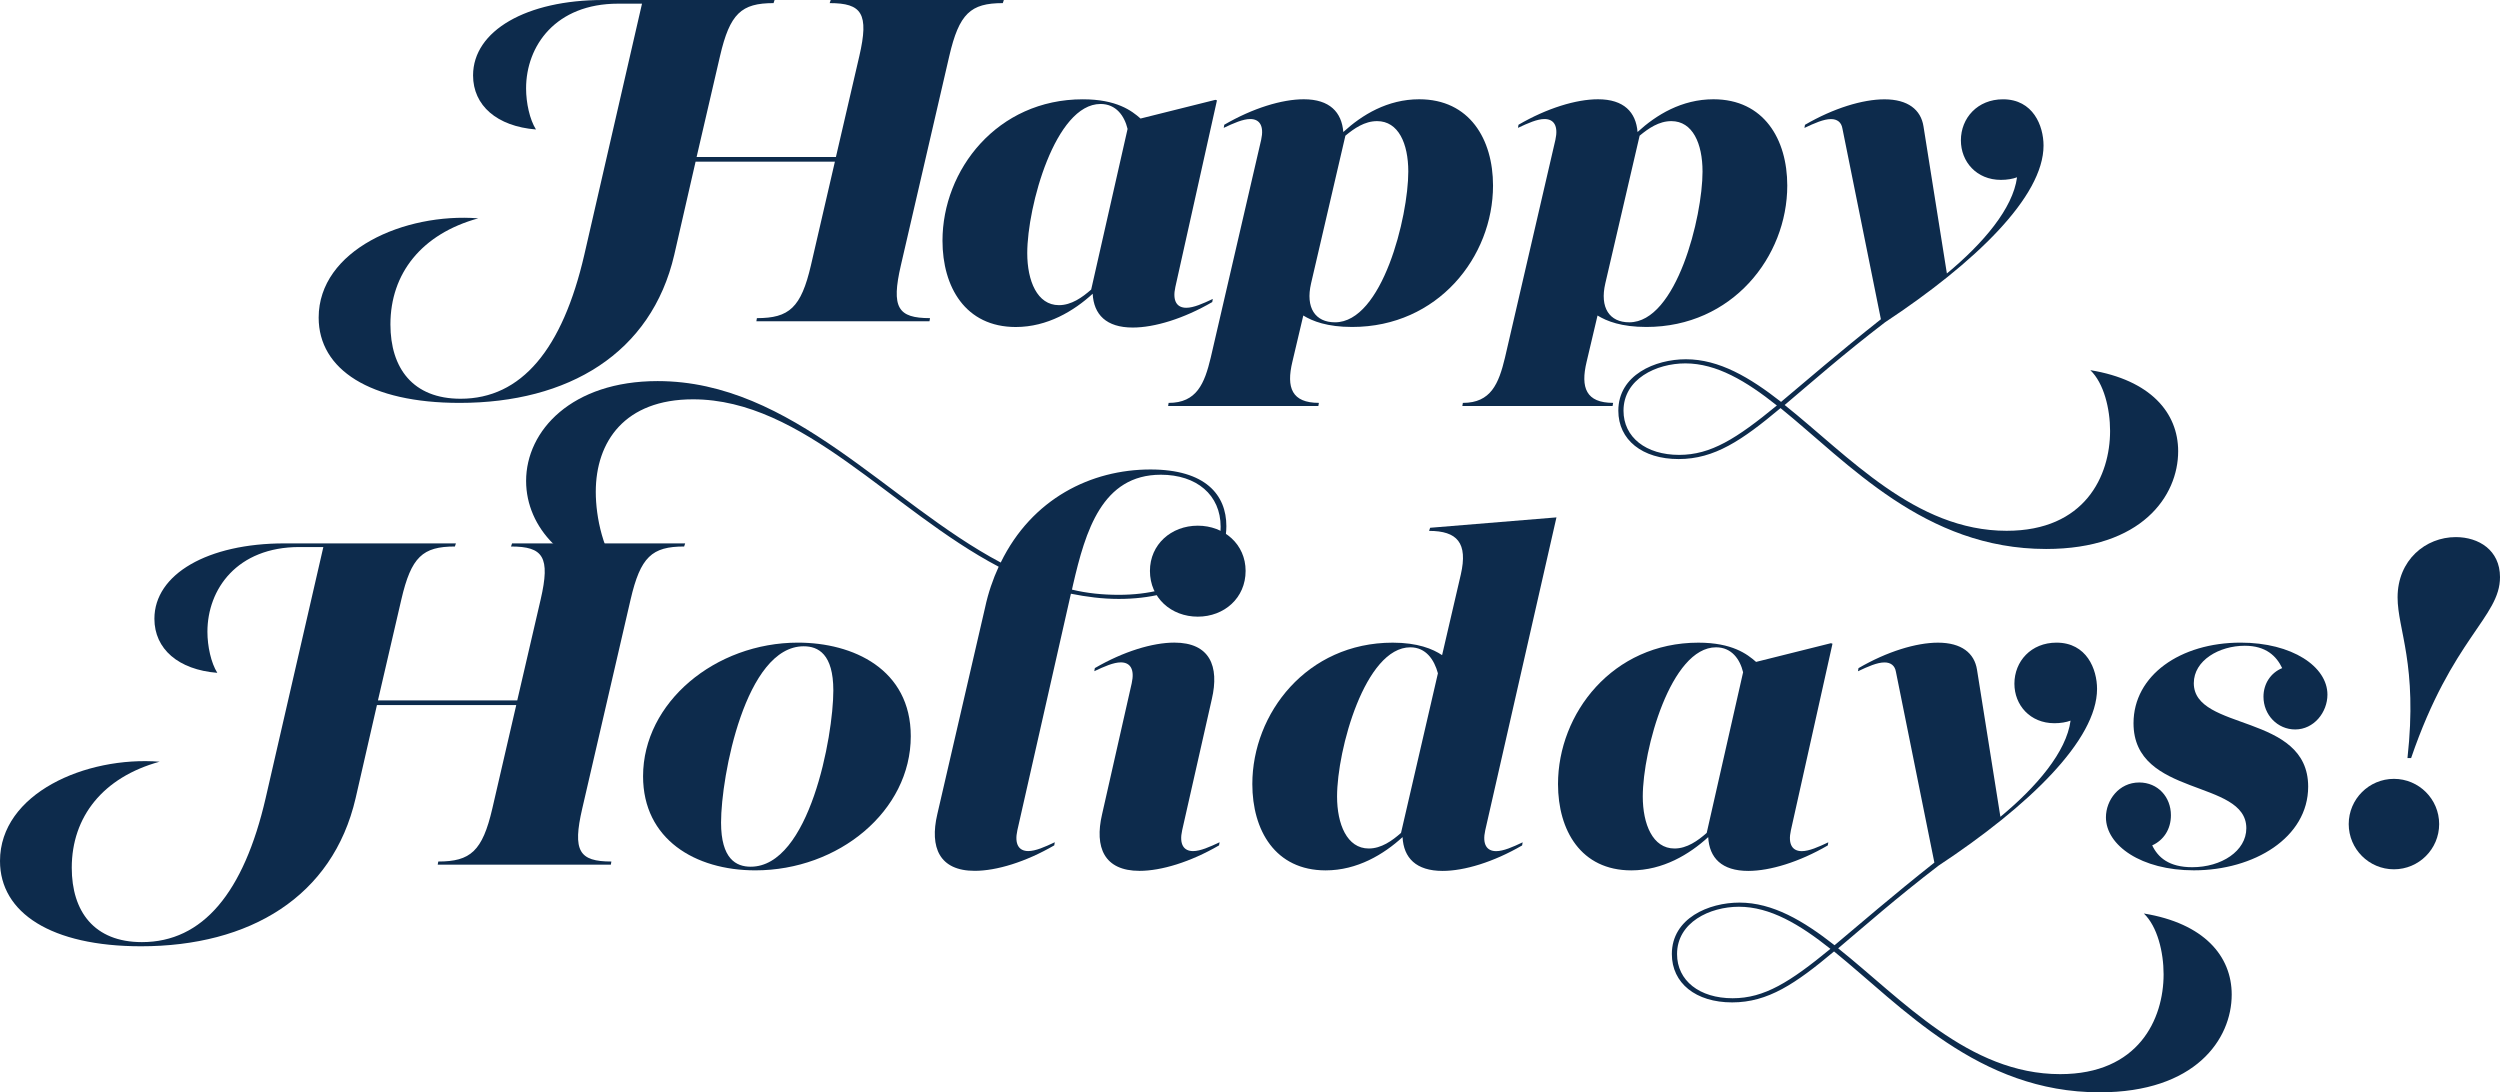 <?xml version="1.0" encoding="utf-8"?>
<!-- Generator: Adobe Illustrator 24.0.0, SVG Export Plug-In . SVG Version: 6.00 Build 0)  -->
<svg version="1.1" id="Layer_1" xmlns="http://www.w3.org/2000/svg" xmlns:xlink="http://www.w3.org/1999/xlink" x="0px" y="0px"
	 viewBox="0 0 993.99 434.31" style="enable-background:new 0 0 993.99 434.31;" xml:space="preserve">
<style type="text/css">
	.st0{fill:#0D2B4C;}
</style>
<g>
	<g>
		<path class="st0" d="M126.7,126.29c0-26.87,34.1-41.75,63.46-39.48c-22.53,6.2-34.93,21.91-34.93,42.17
			c0,17.36,8.89,29.56,27.9,29.56c24.18,0,40.51-19.64,49.19-57.25l22.94-99.83h-9.51c-24.8,0-36.58,16.74-36.58,33.69
			c0,5.79,1.45,12.4,3.93,16.33c-15.5-1.24-25.01-9.51-25.01-21.5C188.09,12.19,209.38,0,239.76,0h68.21l-0.41,1.24
			c-12.81,0-17.36,4.13-21.29,21.08l-9.3,40.1h55.39l9.3-40.1c3.93-16.95,1.03-21.08-11.78-21.08L330.29,0h68.83l-0.41,1.24
			c-12.81,0-17.36,4.13-21.29,21.08l-19.22,83.09c-3.93,16.95-1.24,21.08,11.57,21.08l-0.21,1.24h-68.83l0.21-1.24
			c12.82,0,17.57-4.13,21.5-21.08l9.51-41.13h-55.39l-8.47,37c-9.09,39.27-42.17,58.91-85.37,58.91
			C147.16,160.19,126.7,146.96,126.7,126.29z"/>
		<path class="st0" d="M374.73,95.7c0-28.11,21.7-56.22,55.81-56.22c13.44,0,19.43,4.55,22.94,7.65l29.76-7.44l0.62,0.21
			l-16.54,74.2c-1.24,5.58,0.62,8.27,4.34,8.27c2.89,0,6.61-1.65,10.54-3.51l-0.21,1.24c-11.37,6.61-22.94,10.13-31.62,10.13
			c-10.54,0-15.5-5.17-15.92-13.44c-7.44,6.82-17.98,13.23-30.59,13.23C383.83,130.01,374.73,114.1,374.73,95.7z M433.85,115.13
			l14.47-63.87c-1.24-5.17-4.55-9.92-10.75-9.92c-17.98,0-29.14,40.72-29.14,59.32c0,10.96,3.93,20.67,12.61,20.67
			C425.99,121.33,430.33,118.23,433.85,115.13z"/>
		<path class="st0" d="M464.64,160.19c11.16,0,14.26-7.65,16.74-17.98l20.05-86.61c1.24-5.58-0.62-8.27-4.34-8.27
			c-2.89,0-6.62,1.65-10.54,3.51l0.21-1.24c11.37-6.61,22.94-10.13,31.62-10.13c10.33,0,15.09,5.17,15.71,13.02
			c7.44-6.82,17.57-13.02,30.18-13.02c20.05,0,29.35,15.92,29.35,34.31c0,28.32-21.91,56.22-56.01,56.22
			c-9.92,0-15.71-2.27-19.43-4.55l-4.34,18.4c-2.48,10.33-0.21,16.33,10.54,16.33l-0.21,1.24h-59.73L464.64,160.19z M534.92,53.95
			l-13.64,58.7c-2.27,9.71,1.65,15.5,9.51,15.5c18.81,0,29.14-41.96,29.14-59.94c0-11.16-3.93-20.05-12.4-20.05
			C542.57,48.16,538.43,51.05,534.92,53.95z"/>
		<path class="st0" d="M581.63,160.19c11.16,0,14.26-7.65,16.74-17.98l20.05-86.61c1.24-5.58-0.62-8.27-4.34-8.27
			c-2.89,0-6.61,1.65-10.54,3.51l0.21-1.24c11.37-6.61,22.94-10.13,31.62-10.13c10.33,0,15.09,5.17,15.71,13.02
			c7.44-6.82,17.57-13.02,30.18-13.02c20.05,0,29.35,15.92,29.35,34.31c0,28.32-21.91,56.22-56.01,56.22
			c-9.92,0-15.71-2.27-19.43-4.55l-4.34,18.4c-2.48,10.33-0.21,16.33,10.54,16.33l-0.21,1.24h-59.74L581.63,160.19z M651.91,53.95
			l-13.64,58.7c-2.27,9.71,1.65,15.5,9.51,15.5c18.81,0,29.14-41.96,29.14-59.94c0-11.16-3.93-20.05-12.4-20.05
			C659.56,48.16,655.42,51.05,651.91,53.95z"/>
		<path class="st0" d="M707.93,162.26c-15.3,12.82-26.25,20.26-40.51,20.26c-14.47,0-23.98-7.65-23.98-19.22
			c0-14.26,14.68-20.46,26.87-20.46c13.23,0,25.42,7.23,37.83,16.95c10.13-8.47,22.74-19.43,39.69-32.86l-15.3-75.86
			c-0.41-2.48-2.07-3.72-4.55-3.72c-2.89,0-6.61,1.65-10.54,3.51l0.21-1.24c11.37-6.61,22.94-10.13,31.62-10.13
			c9.3,0,14.47,4.13,15.5,10.75l9.3,58.49c14.47-11.99,26.25-25.84,27.9-38.24c-1.65,0.62-3.93,1.03-6.41,1.03
			c-9.71,0-15.92-7.23-15.92-15.71c0-8.89,6.61-16.33,16.74-16.33c11.99,0,16.12,10.54,16.12,18.4c0,20.26-27.08,46.51-63.04,70.28
			c-16.74,12.81-29.35,23.98-39.89,32.86c25.42,20.26,51.88,50.02,88.26,50.02c31.21,0,41.13-21.91,41.13-39.69
			c0-8.89-2.48-19.02-7.86-24.18c23.98,3.93,34.93,16.95,34.93,32.24c0,17.78-14.47,38.86-52.5,38.86
			C765.18,218.27,735,184.17,707.93,162.26z M706.48,161.22c-12.2-9.71-23.98-16.74-36.38-16.74c-11.57,0-24.6,6.2-24.6,18.81
			c0,10.54,8.89,17.57,22.12,17.57C680.23,180.86,690.36,174.45,706.48,161.22z"/>
	</g>
	<g>
		<path class="st0" d="M0,342.33c0-26.87,34.11-41.75,63.46-39.48c-22.53,6.2-34.93,21.91-34.93,42.17
			c0,17.36,8.89,29.56,27.9,29.56c24.18,0,40.51-19.64,49.19-57.25l22.94-99.83h-9.51c-24.8,0-36.58,16.74-36.58,33.69
			c0,5.79,1.45,12.4,3.93,16.33c-15.5-1.24-25.01-9.51-25.01-21.5c0-17.78,21.29-29.97,51.67-29.97h68.21l-0.41,1.24
			c-12.82,0-17.36,4.13-21.29,21.08l-9.3,40.1h55.39l9.3-40.1c3.93-16.95,1.03-21.08-11.78-21.08l0.41-1.24h68.83l-0.41,1.24
			c-12.82,0-17.36,4.13-21.29,21.08l-19.22,83.09c-3.93,16.95-1.24,21.08,11.58,21.08l-0.21,1.24h-68.83l0.21-1.24
			c12.82,0,17.57-4.13,21.5-21.08l9.51-41.13h-55.39l-8.47,37c-9.09,39.27-42.17,58.91-85.37,58.91C20.46,376.22,0,363,0,342.33z"/>
		<path class="st0" d="M255.68,308.63c0-29.35,28.73-53.12,61.59-53.12c21.91,0,44.85,10.54,44.85,37.21
			c0,29.76-28.73,53.33-61.8,53.33C276.35,346.05,255.68,333.65,255.68,308.63z M331.33,274.53c0-14.47-5.99-17.57-11.78-17.57
			c-23.15,0-32.86,51.67-32.86,70.07c0,14.47,5.99,17.57,11.78,17.57C321.82,344.6,331.33,292.72,331.33,274.53z"/>
		<path class="st0" d="M372.67,323.72l19.02-82.27c1.24-5.79,3.1-11.16,5.38-16.12c-42.79-22.53-77.72-66.56-121.54-66.56
			c-27.08,0-38.65,16.74-38.65,36.79c0,10.13,2.89,24.18,10.54,33.48c-22.53-2.89-38.24-19.02-38.24-37.83
			c0-20.05,18.19-39.69,52.29-39.69c53.53,0,91.57,48.37,136.42,72.14c12.4-25.42,35.96-37,59.53-37
			c21.91,0,30.18,10.13,30.18,22.53c0,18.19-17.98,28.94-42.79,28.94c-6.61,0-12.81-0.83-19.02-2.07l-21.29,94.05
			c-1.24,5.58,0.62,8.27,4.34,8.27c2.89,0,6.61-1.65,10.54-3.51l-0.21,1.24c-11.37,6.61-22.94,10.13-31.62,10.13
			C373.5,346.25,369.57,336.95,372.67,323.72z M444.81,236.5c24.18,0,40.51-10.75,40.51-27.08c0-12.61-9.51-20.67-23.77-20.67
			c-23.36,0-29.97,22.32-34.93,43.82l-0.41,1.86C432.2,235.88,438.4,236.5,444.81,236.5z"/>
		<path class="st0" d="M438.19,323.72l11.78-52.09c1.24-5.58-0.62-8.27-4.34-8.27c-2.89,0-6.61,1.65-10.54,3.51l0.21-1.24
			c11.37-6.61,22.94-10.13,31.62-10.13c14.05,0,17.98,9.3,14.88,22.53l-11.78,52.09c-1.24,5.58,0.62,8.27,4.34,8.27
			c2.89,0,6.61-1.65,10.54-3.51l-0.21,1.24c-11.37,6.61-22.94,10.13-31.62,10.13C439.02,346.25,435.09,336.95,438.19,323.72z
			 M457.21,226.99c0-10.54,8.47-17.98,19.02-17.98s19.02,7.44,19.02,17.98c0,10.75-8.47,18.19-19.02,18.19
			S457.21,237.74,457.21,226.99z"/>
		<path class="st0" d="M497.92,311.74c0-28.11,21.7-56.22,55.81-56.22c9.92,0,15.92,2.48,19.64,4.96l7.44-32.04
			c2.89-12.61-1.45-17.36-12.61-17.36l0.41-1.24l50.23-4.13l-28.32,124.43c-1.24,5.58,0.62,8.27,4.34,8.27
			c2.89,0,6.62-1.65,10.54-3.51l-0.21,1.24c-11.37,6.61-22.94,10.13-31.62,10.13c-10.54,0-15.5-5.17-15.92-13.44
			c-7.44,6.82-17.98,13.23-30.59,13.23C507.02,346.05,497.92,330.13,497.92,311.74z M557.04,331.16l14.67-63.46
			c-1.45-5.37-4.75-10.33-10.96-10.33c-17.98,0-29.14,40.72-29.14,59.32c0,10.96,3.93,20.67,12.61,20.67
			C549.18,337.37,553.52,334.27,557.04,331.16z"/>
		<path class="st0" d="M619.46,311.74c0-28.11,21.7-56.22,55.81-56.22c13.44,0,19.43,4.55,22.94,7.65l29.76-7.44l0.62,0.21
			l-16.54,74.2c-1.24,5.58,0.62,8.27,4.34,8.27c2.89,0,6.61-1.65,10.54-3.51l-0.21,1.24c-11.37,6.61-22.94,10.13-31.62,10.13
			c-10.54,0-15.5-5.17-15.92-13.44c-7.44,6.82-17.98,13.23-30.59,13.23C628.55,346.05,619.46,330.13,619.46,311.74z M678.58,331.16
			l14.47-63.87c-1.24-5.17-4.55-9.92-10.75-9.92c-17.98,0-29.14,40.72-29.14,59.32c0,10.96,3.93,20.67,12.61,20.67
			C670.72,337.37,675.06,334.27,678.58,331.16z"/>
		<path class="st0" d="M729.21,378.29c-15.3,12.82-26.25,20.26-40.51,20.26c-14.47,0-23.98-7.65-23.98-19.22
			c0-14.26,14.68-20.46,26.87-20.46c13.23,0,25.42,7.23,37.82,16.95c10.13-8.47,22.74-19.43,39.69-32.86l-15.29-75.86
			c-0.41-2.48-2.07-3.72-4.55-3.72c-2.89,0-6.62,1.65-10.54,3.51l0.21-1.24c11.37-6.61,22.94-10.13,31.62-10.13
			c9.3,0,14.47,4.13,15.5,10.75l9.3,58.49c14.47-11.99,26.25-25.84,27.9-38.24c-1.65,0.62-3.93,1.03-6.41,1.03
			c-9.71,0-15.92-7.23-15.92-15.71c0-8.89,6.61-16.33,16.74-16.33c11.99,0,16.12,10.54,16.12,18.4c0,20.26-27.08,46.51-63.04,70.28
			c-16.74,12.81-29.35,23.98-39.89,32.86c25.42,20.26,51.88,50.02,88.26,50.02c31.21,0,41.13-21.91,41.13-39.69
			c0-8.89-2.48-19.02-7.85-24.18c23.98,3.93,34.93,16.95,34.93,32.24c0,17.78-14.47,38.86-52.5,38.86
			C786.47,434.31,756.29,400.2,729.21,378.29z M727.77,377.26c-12.2-9.71-23.98-16.74-36.38-16.74c-11.58,0-24.6,6.2-24.6,18.81
			c0,10.54,8.89,17.57,22.12,17.57C701.52,396.89,711.64,390.49,727.77,377.26z"/>
		<path class="st0" d="M837.31,324.96c0-6.82,5.17-13.85,13.23-13.85c7.44,0,12.61,5.79,12.61,13.02c0,5.58-2.89,9.92-7.44,11.99
			c2.27,4.75,6.61,8.68,15.92,8.68c11.58,0,21.5-6.41,21.5-15.5c0-19.64-44.85-12.19-44.85-41.75c0-19.02,18.6-32.04,42.58-32.04
			c20.46,0,34.52,9.51,34.52,20.67c0,7.03-5.38,13.85-12.82,13.85c-7.03,0-12.61-5.79-12.61-13.02c0-5.17,2.89-9.51,7.44-11.37
			c-2.27-4.75-6.41-8.89-14.88-8.89c-10.13,0-20.26,5.79-20.26,14.88c0,19.22,45.47,11.78,45.47,41.13
			c0,20.26-21.5,33.28-45.47,33.28C851.37,346.05,837.31,336.12,837.31,324.96z"/>
		<path class="st0" d="M933.84,327.65c0-9.92,8.06-17.98,17.98-17.98c9.92,0,17.98,8.06,17.98,17.98s-8.06,17.98-17.98,17.98
			C941.9,345.63,933.84,337.57,933.84,327.65z M953.27,237.53c0-14.88,11.16-23.98,23.15-23.98c9.09,0,17.57,5.17,17.57,15.92
			c0,15.92-19.02,24.18-35.34,71.93h-1.45C961.33,264.2,953.27,250.35,953.27,237.53z"/>
	</g>
</g>
</svg>
